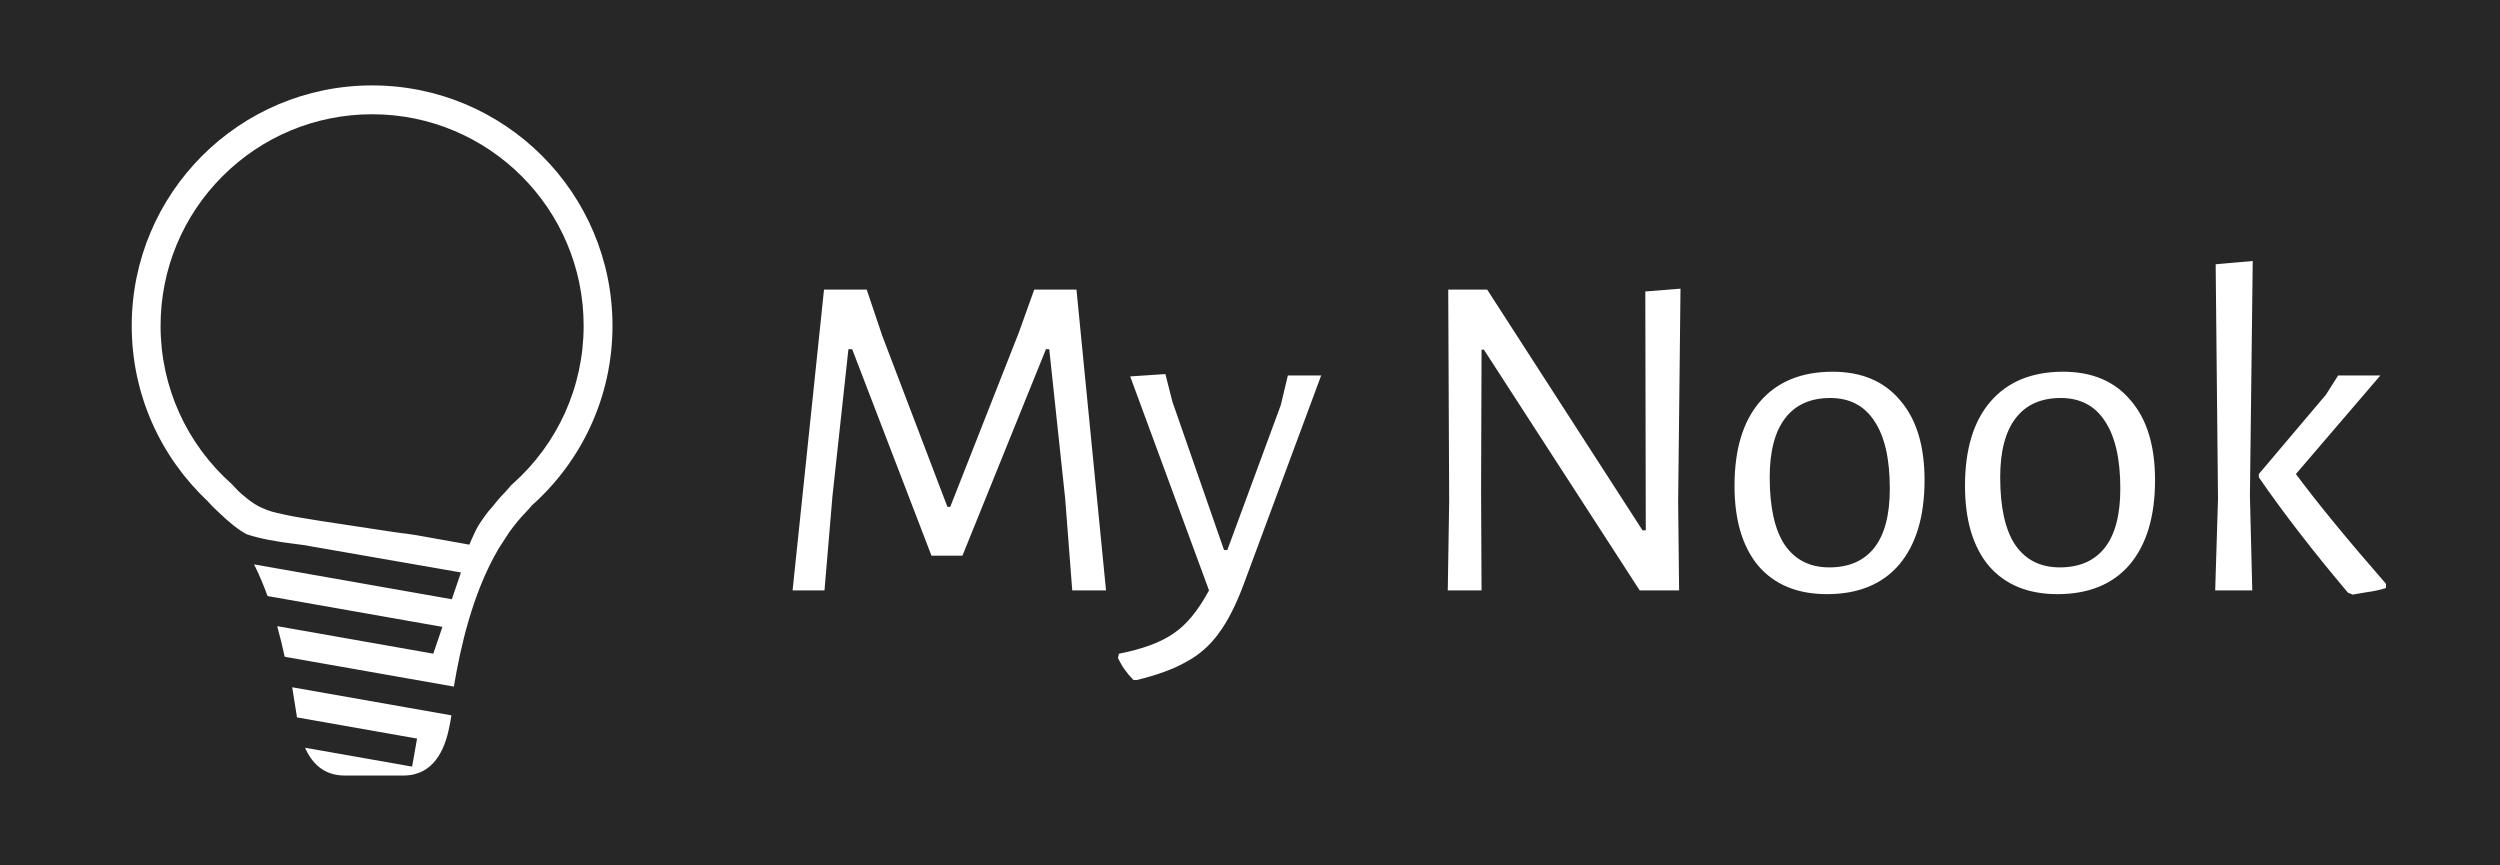 <svg width="260" height="90" viewBox="0 0 2600 900" fill="none" xmlns="http://www.w3.org/2000/svg">
<path fill-rule="evenodd" clip-rule="evenodd" d="M2600 0H0V900H2600V0ZM428.593 797.279L317.256 777.647C324.322 793.637 336.662 806.547 358.324 806.547H389H419.676C450.668 806.547 462.578 780.121 467.262 756.059C467.94 753.217 468.651 749.11 469.471 743.958L303.891 714.762C305.231 722.678 306.339 729.852 307.296 736.049C307.87 739.769 308.39 743.138 308.874 746.103L433.735 768.12L428.593 797.279ZM518.57 570.535L529.61 553.505C535.012 545.964 540.898 538.817 547.319 532.203C549.546 529.909 551.487 527.713 553.165 525.609C604.596 479.819 636.99 413.107 636.99 338.828C636.99 200.757 525.062 88.828 386.99 88.828C317.955 88.828 255.455 116.81 210.214 162.051C164.973 207.292 136.99 269.792 136.99 338.828C136.99 410.571 167.211 475.256 215.616 520.848C216.124 521.403 216.582 521.905 217.001 522.365L217.001 522.365C220.528 526.232 221.31 527.089 225.78 531.284C238.313 543.398 248.339 551.35 256.565 555.632C270.195 560.29 289.03 563.555 307.142 565.723C309.016 565.947 310.665 566.172 311.986 566.351C312.845 566.468 313.565 566.566 314.116 566.633C317.246 567.011 318.591 567.275 320.285 567.608C320.928 567.735 321.622 567.871 322.484 568.027L479.403 595.354L469.907 623.217L264.268 586.957C269.593 597.706 274.23 608.783 278.281 619.891L460.114 651.953L450.618 679.816L288.279 651.191C291.335 662.156 293.897 672.869 296.071 683.028L472.021 714.052C478.605 675.042 490.834 617.756 518.57 570.535ZM488.153 566.434L433.044 556.592L423.509 555.156C421.487 554.908 420.103 554.745 419.009 554.617C415.882 554.249 415.125 554.16 408.637 553.177C401.185 552.049 393.233 550.858 385.118 549.642C349.798 544.351 311.378 538.596 297.58 535.558L297.243 535.484C281.846 532.095 281.54 532.027 272.074 528.027C262.104 523.813 250.491 513.096 248.449 511.212L248.301 511.075L244.272 506.906L242.451 504.885L240.764 503.203C194.134 461.687 166.99 402.483 166.99 338.828C166.99 279.659 190.416 224.276 231.427 183.264C272.438 142.253 327.822 118.828 386.99 118.828C508.493 118.828 606.99 217.325 606.99 338.828C606.99 402.483 579.847 461.687 533.216 503.203L531.305 504.905L529.709 506.906C528.644 508.241 527.342 509.711 525.792 511.307C520.487 516.773 515.44 522.599 510.642 528.77C509.494 529.843 507.631 531.966 504.649 536.135C497.567 546.031 496.555 547.711 492.53 556.431C490.199 561.481 488.877 564.567 488.153 566.434ZM1115.13 614H1150.26L1119.52 301.192H1075.6L1059.5 346.088L988.248 527.136H985.32L917.488 349.016L901.384 301.192H856.976L824.28 614H857.464L865.76 515.912L882.352 363.168H886.256L968.728 577.888H1000.94L1087.8 363.168H1091.22L1107.81 518.84L1115.13 614ZM1273 572.032L1219.32 417.824L1212 389.032L1175.4 391.472L1257.38 614C1246 635.147 1233.63 650.112 1220.3 658.896C1207.28 668.005 1188.41 675 1163.69 679.88L1162.71 684.272C1166.62 692.731 1171.98 700.376 1178.82 707.208H1182.23C1203.7 702.003 1220.95 695.659 1233.96 688.176C1247.3 681.019 1258.52 671.096 1267.63 658.408C1277.07 645.72 1285.85 628.315 1293.98 606.192L1374.02 390.496H1339.37L1332.05 421.24L1276.42 572.032H1273ZM1746.26 614L1745.28 522.256L1747.72 300.216L1711.12 303.144L1711.61 551.536H1708.2L1546.67 301.192H1506.16L1507.14 521.28L1505.68 614H1540.81L1540.32 511.032L1540.81 363.656H1543.25L1705.27 614H1746.26ZM1976.15 416.36C1959.56 396.515 1936.13 386.592 1905.88 386.592C1873.35 386.592 1848.13 397.003 1830.24 417.824C1812.67 438.32 1803.89 467.437 1803.89 505.176C1803.89 540.963 1812.18 568.779 1828.77 588.624C1845.69 608.144 1869.44 617.904 1900.02 617.904C1932.56 617.904 1957.61 607.656 1975.17 587.16C1992.74 566.339 2001.53 537.059 2001.53 499.32C2001.53 463.533 1993.07 435.88 1976.15 416.36ZM1856.59 434.904C1867.33 420.915 1882.94 413.92 1903.44 413.92C1923.61 413.92 1938.9 421.891 1949.31 437.832C1960.05 453.773 1965.41 477.197 1965.41 508.104C1965.41 535.432 1960.05 555.928 1949.31 569.592C1938.57 583.256 1922.96 590.088 1902.46 590.088C1882.29 590.088 1866.84 582.28 1856.1 566.664C1845.69 551.048 1840.49 527.624 1840.49 496.392C1840.49 469.389 1845.85 448.893 1856.59 434.904ZM2215.86 416.36C2199.27 396.515 2175.85 386.592 2145.59 386.592C2113.06 386.592 2087.84 397.003 2069.95 417.824C2052.38 438.32 2043.6 467.437 2043.6 505.176C2043.6 540.963 2051.89 568.779 2068.49 588.624C2085.4 608.144 2109.15 617.904 2139.73 617.904C2172.27 617.904 2197.32 607.656 2214.89 587.16C2232.45 566.339 2241.24 537.059 2241.24 499.32C2241.24 463.533 2232.78 435.88 2215.86 416.36ZM2096.3 434.904C2107.04 420.915 2122.65 413.92 2143.15 413.92C2163.32 413.92 2178.61 421.891 2189.02 437.832C2199.76 453.773 2205.13 477.197 2205.13 508.104C2205.13 535.432 2199.76 555.928 2189.02 569.592C2178.29 583.256 2162.67 590.088 2142.17 590.088C2122 590.088 2106.55 582.28 2095.81 566.664C2085.4 551.048 2080.2 527.624 2080.2 496.392C2080.2 469.389 2085.57 448.893 2096.3 434.904ZM2342.36 614L2339.92 515.912L2342.84 271.424L2304.29 274.84L2306.73 518.84L2303.8 614H2342.36ZM2481.44 607.168C2441.42 561.296 2410.19 523.232 2387.74 492.976L2475.58 390.496H2431.66L2418.97 410.504L2349.19 492.976V496.392C2374.24 532.829 2405.15 572.845 2441.91 616.44L2446.79 618.392C2449.07 618.067 2453.78 617.253 2460.94 615.952C2468.42 614.976 2475.26 613.512 2481.44 611.56V607.168Z" fill="#272727"/>
</svg>
